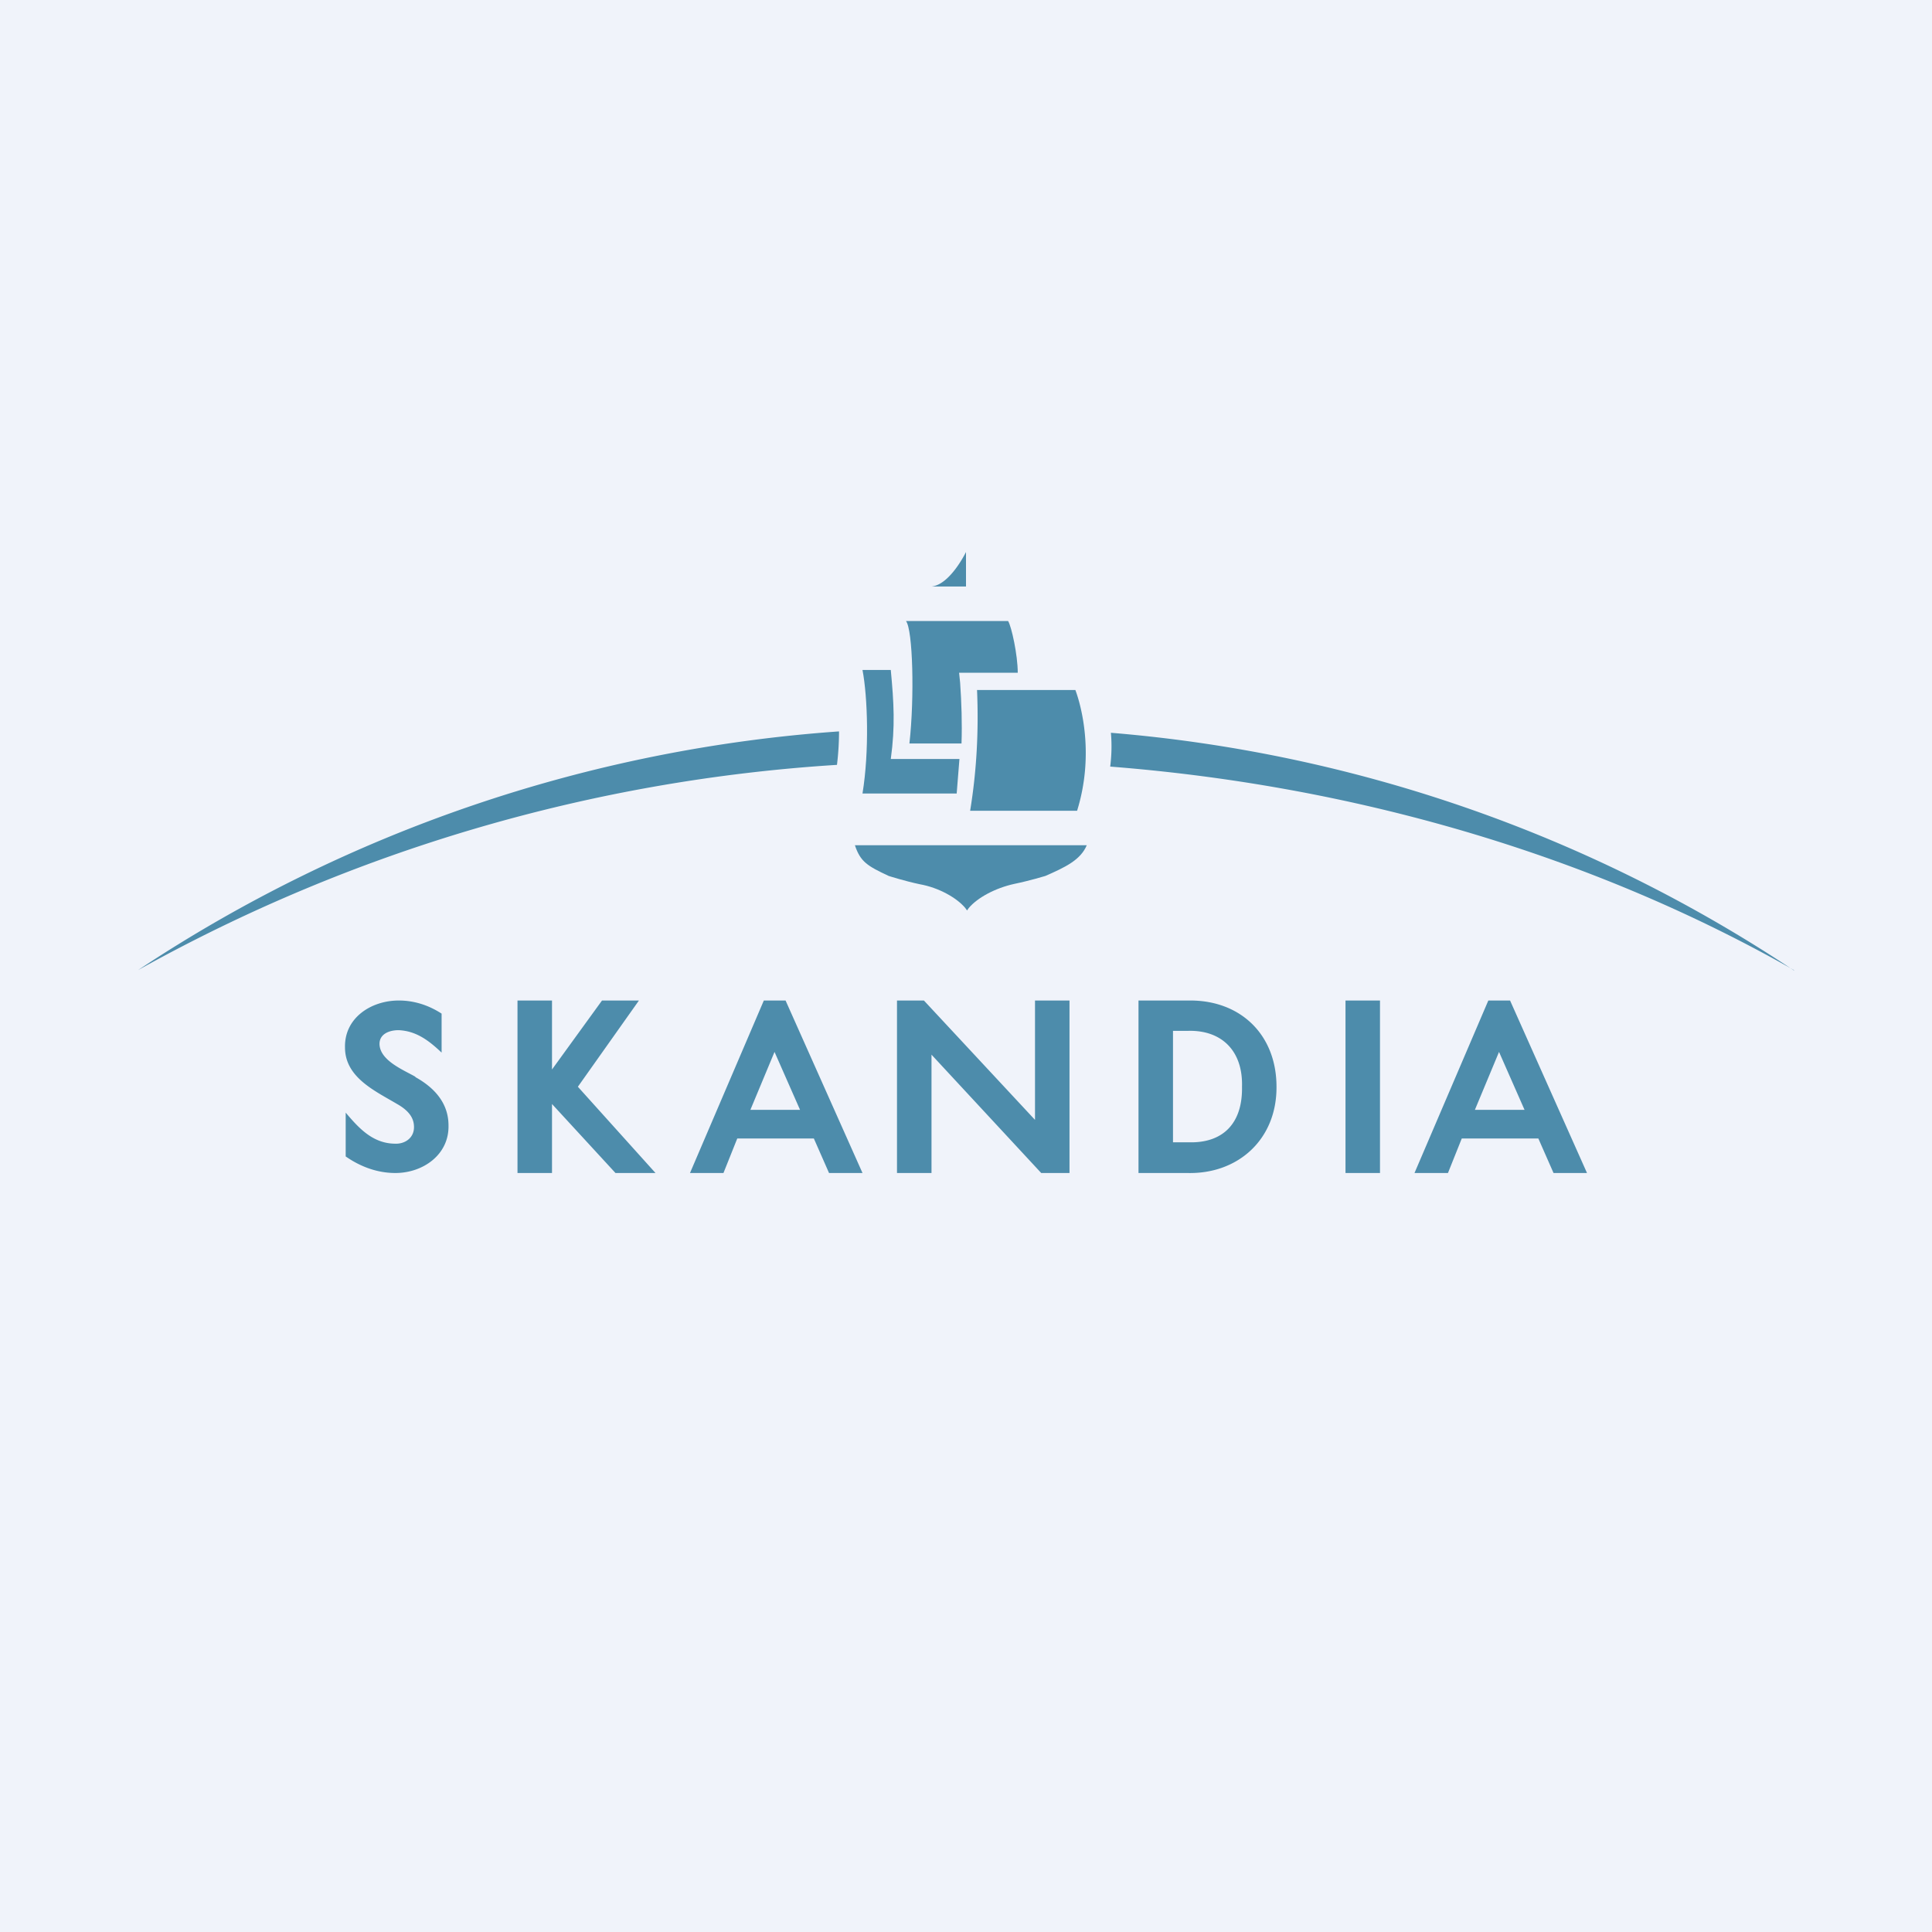 <?xml version='1.0' encoding='utf-8'?>
<!-- by TradeStack -->
<svg width="56" height="56" viewBox="0 0 56 56" xmlns="http://www.w3.org/2000/svg"><path fill="#F0F3FA" d="M0 0h56v56H0z" /><path d="M12.04 31.21c-.35-.2-1.03-.47-1.04-.95 0-.3.3-.4.55-.4.52.02.89.31 1.25.65v-1.13c-.37-.24-.79-.38-1.24-.38-.8 0-1.58.5-1.56 1.36 0 .87.87 1.26 1.51 1.64.39.22.49.45.49.67 0 .32-.27.49-.54.48-.65 0-1.06-.45-1.44-.9v1.27c.43.3.92.48 1.44.48.8 0 1.56-.53 1.54-1.38 0-.58-.33-1.05-.96-1.4ZM18.52 29h-1.07L16 31v-2h-1v5h1v-2l1.84 2H19l-2.25-2.5 1.77-2.5ZM22.77 29h-.63L20 34h.97l.4-1h2.22l.44 1H25l-2.23-5Zm-1.02 3.17.7-1.68.74 1.68h-1.44ZM43.77 29h-.63L41 34h.97l.4-1h2.22l.44 1H46l-2.23-5Zm-1.02 3.17.7-1.68.74 1.68h-1.44ZM30 32.46 26.78 29H26v5h1v-3.43L30.18 34H31v-5h-1v3.46ZM34.5 29H33v5h1.41c1.47.04 2.6-.97 2.59-2.5 0-1.5-1.03-2.5-2.5-2.5Zm-.5.88h.43c.97-.03 1.6.57 1.57 1.62.02 1.05-.54 1.64-1.55 1.61H34v-3.23ZM40 29h-1v5h1v-5ZM52 28.13a41.9 41.9 0 0 0-19.8-6.89c.03.33.02.66-.02.98 7.4.58 14.2 2.7 19.82 5.9ZM24.32 21.2A42.05 42.05 0 0 0 4 28.12a47.74 47.74 0 0 1 20.26-5.95c.04-.32.06-.66.06-.99ZM27 17h1v-1s-.46.95-1 1ZM31.17 20h-2.85c.05 1.18-.01 2.34-.2 3.5h3.1c.5-1.61.13-3.02-.05-3.5Z" fill="#4D8CAB" /><path d="M26.37 21.55h1.5c.02-.59 0-1.18-.04-1.76l-.03-.29h1.7c0-.51-.18-1.34-.28-1.5h-2.96c.2.25.25 2.22.1 3.55ZM24.78 24.5c.16.48.36.6.98.89 0 0 .47.15.9.24.56.1 1.08.4 1.32.69l.05.07.05-.07c.25-.3.77-.58 1.32-.7.44-.09.9-.23.9-.23.57-.25 1.02-.46 1.2-.89h-6.72Z" fill="#4D8CAB" /><path d="M25 23h2.73l.08-1h-1.99c.13-.95.09-1.62 0-2.58H25c.15.78.2 2.36 0 3.58Z" fill="#4D8CAB" /></svg>